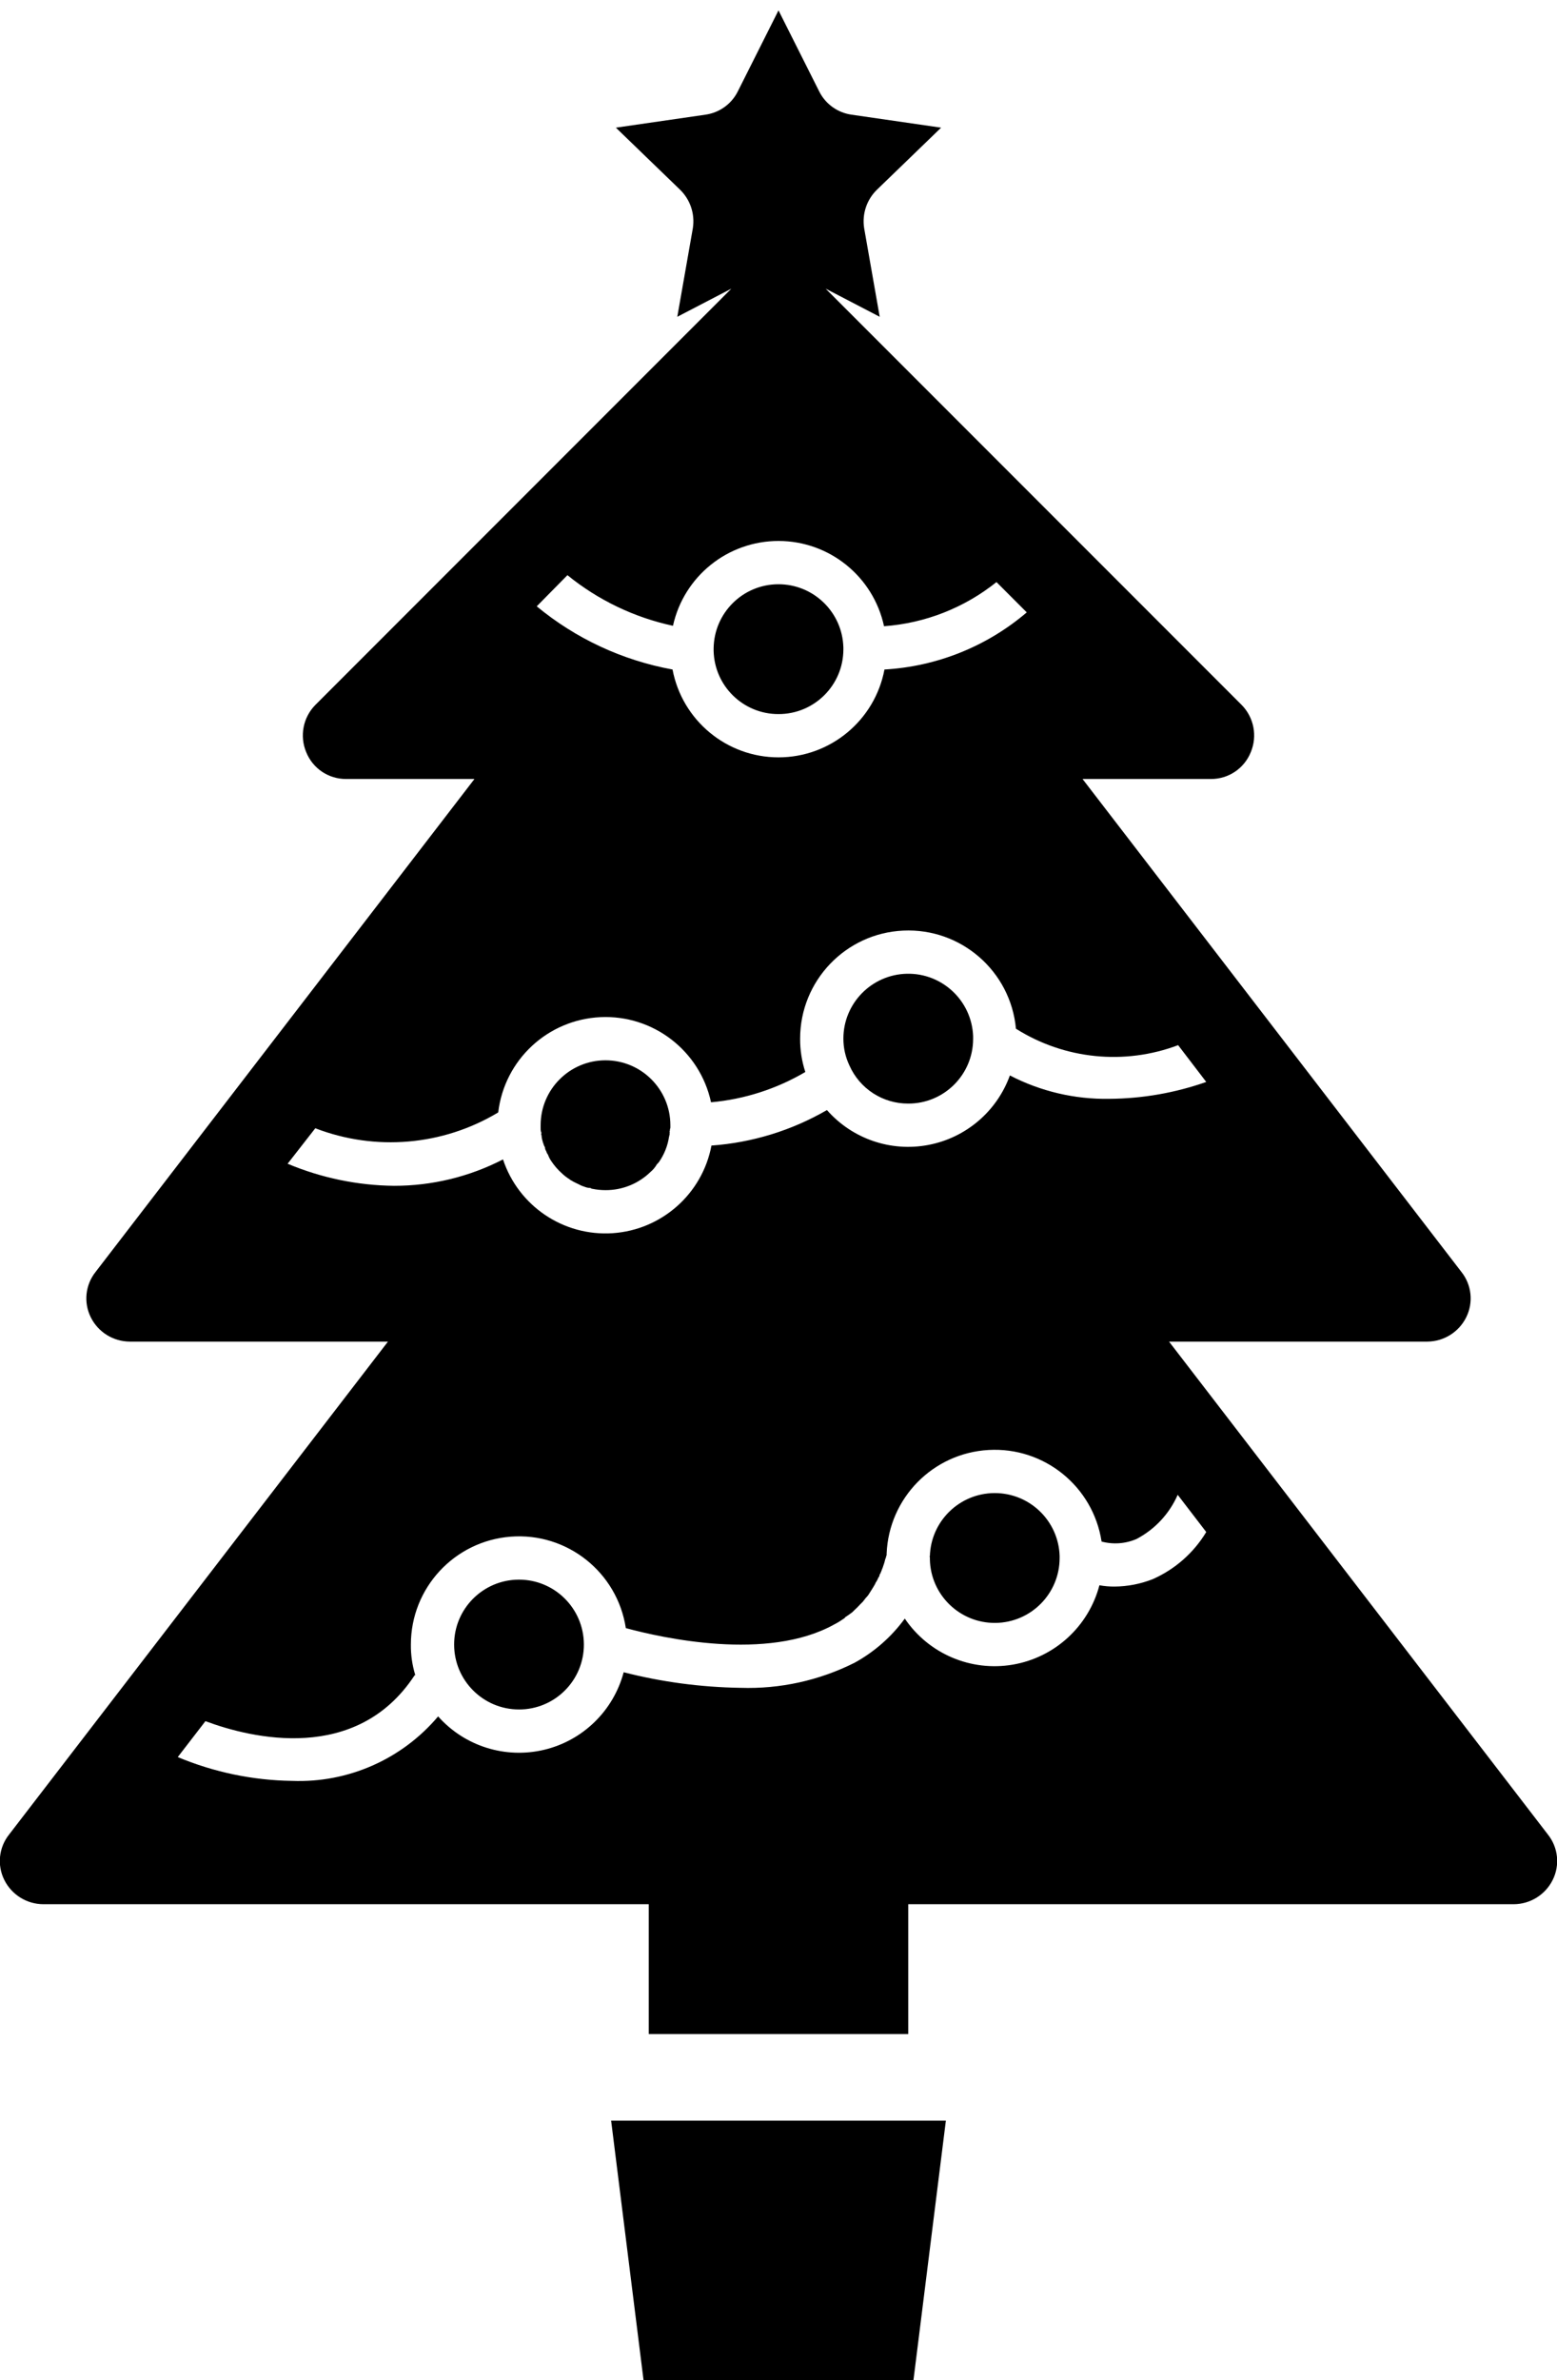 <?xml version="1.0" ?><svg height="55px" version="1.1" viewBox="0 0 36 55" width="36px" xmlns="http://www.w3.org/2000/svg" xmlns:xlink="http://www.w3.org/1999/xlink"><title/><desc/><defs/><g fill="none" fill-rule="evenodd" id="Page-1" stroke="none" stroke-width="1"><g fill="#000000" fill-rule="nonzero" id="016---Xmas-Tree" transform="translate(-1, 0)"><path d="M36.79,42.39 L28.03,31 L34,31 C34.382,30.998 34.73,30.781 34.9,30.44 C35.071,30.099 35.028,29.689 34.79,29.39 L26.03,18 L29,18 C29.405,18.001 29.769,17.756 29.92,17.38 C30.076,17.008 29.993,16.578 29.71,16.29 L23.31,9.89 L20.09,6.67 L21.34,7.32 L20.98,5.27 C20.929,4.942 21.041,4.61 21.28,4.38 L22.76,2.95 L20.69,2.65 C20.366,2.605 20.085,2.403 19.94,2.11 L19,0.24 L18.06,2.11 C17.915,2.403 17.634,2.605 17.31,2.65 L15.24,2.95 L16.72,4.38 C16.959,4.61 17.071,4.942 17.02,5.27 L16.66,7.32 L17.91,6.67 L14.69,9.89 L8.29,16.29 C8.007,16.578 7.924,17.008 8.08,17.38 C8.231,17.756 8.595,18.001 9,18 L11.97,18 L3.21,29.39 C2.972,29.689 2.929,30.099 3.1,30.44 C3.27,30.781 3.618,30.998 4,31 L9.97,31 L1.21,42.39 C0.972,42.689 0.929,43.099 1.1,43.44 C1.27,43.781 1.618,43.998 2,44 L16,44 L16,47 L22,47 L22,44 L36,44 C36.382,43.998 36.73,43.781 36.9,43.44 C37.071,43.099 37.028,42.689 36.79,42.39 Z M16.56,14.46 C16.813,13.313 17.83,12.498 19.004,12.5 C20.178,12.502 21.192,13.322 21.44,14.47 C22.39,14.401 23.297,14.045 24.04,13.45 L24.74,14.15 C23.817,14.937 22.661,15.401 21.45,15.47 C21.227,16.647 20.198,17.5 19,17.5 C17.802,17.5 16.773,16.647 16.55,15.47 C15.396,15.26 14.314,14.758 13.41,14.01 L14.12,13.29 C14.829,13.867 15.666,14.268 16.56,14.46 L16.56,14.46 Z M12.51,25.71 L12.52,25.7 C12.665,24.489 13.664,23.56 14.883,23.503 C16.101,23.446 17.183,24.278 17.44,25.47 C18.21,25.401 18.954,25.162 19.62,24.77 C19.539,24.521 19.498,24.261 19.5,24 C19.5,22.664 20.551,21.564 21.885,21.503 C23.22,21.441 24.367,22.44 24.49,23.77 C25.611,24.477 26.999,24.618 28.24,24.15 L28.89,25 C28.17,25.253 27.413,25.385 26.65,25.39 C25.85,25.404 25.06,25.218 24.35,24.85 C24.049,25.681 23.332,26.292 22.463,26.456 C21.594,26.621 20.704,26.314 20.12,25.65 C19.304,26.122 18.391,26.403 17.45,26.47 C17.238,27.587 16.298,28.419 15.164,28.495 C14.03,28.57 12.988,27.869 12.63,26.79 C11.851,27.192 10.987,27.401 10.11,27.4 C9.265,27.391 8.429,27.217 7.65,26.89 L8.29,26.07 C9.677,26.605 11.234,26.473 12.51,25.71 Z M10.58,38.72 C10.59,38.71 10.59,38.7 10.6,38.71 L10.6,38.7 C10.531,38.473 10.497,38.237 10.5,38 C10.5,36.693 11.506,35.607 12.809,35.507 C14.112,35.407 15.272,36.328 15.47,37.62 C16.32,37.85 18.74,38.39 20.28,37.54 C20.36,37.499 20.437,37.452 20.51,37.4 C20.52,37.4 20.53,37.39 20.54,37.37 C20.6,37.33 20.66,37.29 20.71,37.25 L20.75,37.21 C20.799,37.166 20.846,37.119 20.89,37.07 L20.95,37.01 C20.97,36.98 21,36.95 21.02,36.92 C21.042,36.899 21.063,36.875 21.08,36.85 C21.13,36.77 21.19,36.68 21.24,36.59 L21.24,36.58 C21.269,36.54 21.293,36.496 21.31,36.45 C21.313,36.45 21.315,36.449 21.317,36.447 C21.319,36.445 21.32,36.443 21.32,36.44 C21.331,36.422 21.338,36.401 21.34,36.38 C21.35,36.37 21.35,36.36 21.36,36.35 C21.364,36.332 21.371,36.316 21.38,36.3 C21.39,36.26 21.41,36.23 21.42,36.19 C21.441,36.135 21.458,36.078 21.47,36.02 C21.48,36.01 21.48,36.01 21.48,36 L21.48,35.99 C21.488,35.982 21.491,35.971 21.49,35.96 C21.49,35.95 21.49,35.95 21.5,35.94 L21.5,35.9 C21.552,34.613 22.572,33.576 23.858,33.504 C25.144,33.431 26.274,34.347 26.47,35.62 C26.739,35.692 27.025,35.671 27.28,35.56 C27.703,35.337 28.038,34.978 28.23,34.54 L28.89,35.4 C28.599,35.882 28.166,36.263 27.65,36.49 C27.37,36.6 27.071,36.658 26.77,36.66 C26.653,36.661 26.536,36.651 26.42,36.63 C26.17,37.581 25.387,38.298 24.418,38.464 C23.449,38.63 22.472,38.214 21.92,37.4 C21.613,37.821 21.217,38.169 20.76,38.42 C19.942,38.831 19.035,39.03 18.12,39 C17.209,38.986 16.303,38.866 15.42,38.64 C15.183,39.531 14.476,40.219 13.58,40.432 C12.683,40.645 11.742,40.349 11.13,39.66 C10.294,40.651 9.046,41.201 7.75,41.15 C6.843,41.137 5.947,40.95 5.11,40.6 L5.75,39.77 C6.82,40.17 9.24,40.75 10.58,38.72 Z" id="Shape"/><polygon id="Shape" points="15.88 55 22.12 55 22.87 49 15.13 49"/><path d="M13.52,26.17 L13.52,26.18 C13.51,26.195 13.51,26.215 13.52,26.23 C13.522,26.271 13.529,26.311 13.54,26.35 C13.54,26.36 13.55,26.37 13.55,26.38 L13.55,26.39 C13.55,26.4 13.55,26.4 13.56,26.41 C13.567,26.445 13.581,26.479 13.6,26.51 C13.601,26.542 13.611,26.574 13.63,26.6 C13.637,26.629 13.651,26.657 13.67,26.68 C13.687,26.729 13.711,26.777 13.74,26.82 C13.813,26.931 13.9,27.032 14,27.12 C14.052,27.169 14.109,27.212 14.17,27.25 L14.18,27.26 C14.241,27.297 14.305,27.331 14.37,27.36 L14.43,27.39 C14.456,27.402 14.483,27.412 14.51,27.42 C14.554,27.439 14.602,27.45 14.65,27.45 C14.67,27.46 14.68,27.47 14.7,27.47 C14.799,27.49 14.899,27.5 15,27.5 C15.388,27.502 15.762,27.351 16.04,27.08 C16.1,27.03 16.151,26.969 16.19,26.9 C16.193,26.9 16.195,26.899 16.197,26.897 C16.199,26.895 16.2,26.893 16.2,26.89 L16.23,26.86 C16.356,26.682 16.439,26.476 16.47,26.26 C16.48,26.25 16.48,26.25 16.47,26.24 L16.48,26.23 C16.48,26.21 16.49,26.2 16.48,26.18 C16.485,26.176 16.487,26.171 16.487,26.165 C16.487,26.159 16.485,26.154 16.48,26.15 C16.488,26.131 16.492,26.111 16.49,26.09 C16.498,26.078 16.501,26.064 16.5,26.05 L16.5,26 C16.5,25.172 15.828,24.5 15,24.5 C14.172,24.5 13.5,25.172 13.5,26 L13.5,26.06 C13.498,26.094 13.501,26.127 13.51,26.16 C13.51,26.163 13.511,26.165 13.513,26.167 C13.515,26.169 13.517,26.17 13.52,26.17 L13.52,26.17 Z" id="Shape"/><path d="M22,25.5 C22.825,25.502 23.497,24.835 23.5,24.01 L23.5,23.94 C23.467,23.124 22.787,22.484 21.971,22.5 C21.154,22.517 20.5,23.183 20.5,24 C20.5,24.214 20.548,24.426 20.64,24.62 C20.878,25.157 21.412,25.503 22,25.5 Z" id="Shape"/><path d="M13,39.5 C13.398,39.501 13.78,39.343 14.061,39.061 C14.343,38.78 14.501,38.398 14.5,38 L14.5,37.99 C14.494,37.163 13.82,36.496 12.993,36.5 C12.166,36.504 11.498,37.176 11.5,38.003 C11.502,38.83 12.173,39.5 13,39.5 L13,39.5 Z" id="Shape"/><path d="M22.5,36.01 L22.5,36.03 C22.516,36.852 23.192,37.508 24.015,37.5 C24.837,37.492 25.5,36.823 25.5,36 L25.5,35.95 C25.473,35.139 24.806,34.497 23.995,34.5 C23.184,34.503 22.522,35.149 22.5,35.96 L22.49,35.96 C22.498,35.968 22.501,35.979 22.5,35.99 L22.5,36.01 Z" id="Shape"/><path d="M19,16.5 C19.825,16.502 20.497,15.835 20.5,15.01 L20.5,14.96 C20.478,14.144 19.807,13.495 18.99,13.5 C18.173,13.505 17.511,14.163 17.5,14.98 L17.5,15.04 C17.52,15.854 18.186,16.502 19,16.5 L19,16.5 Z" id="Shape"/></g></g></svg>